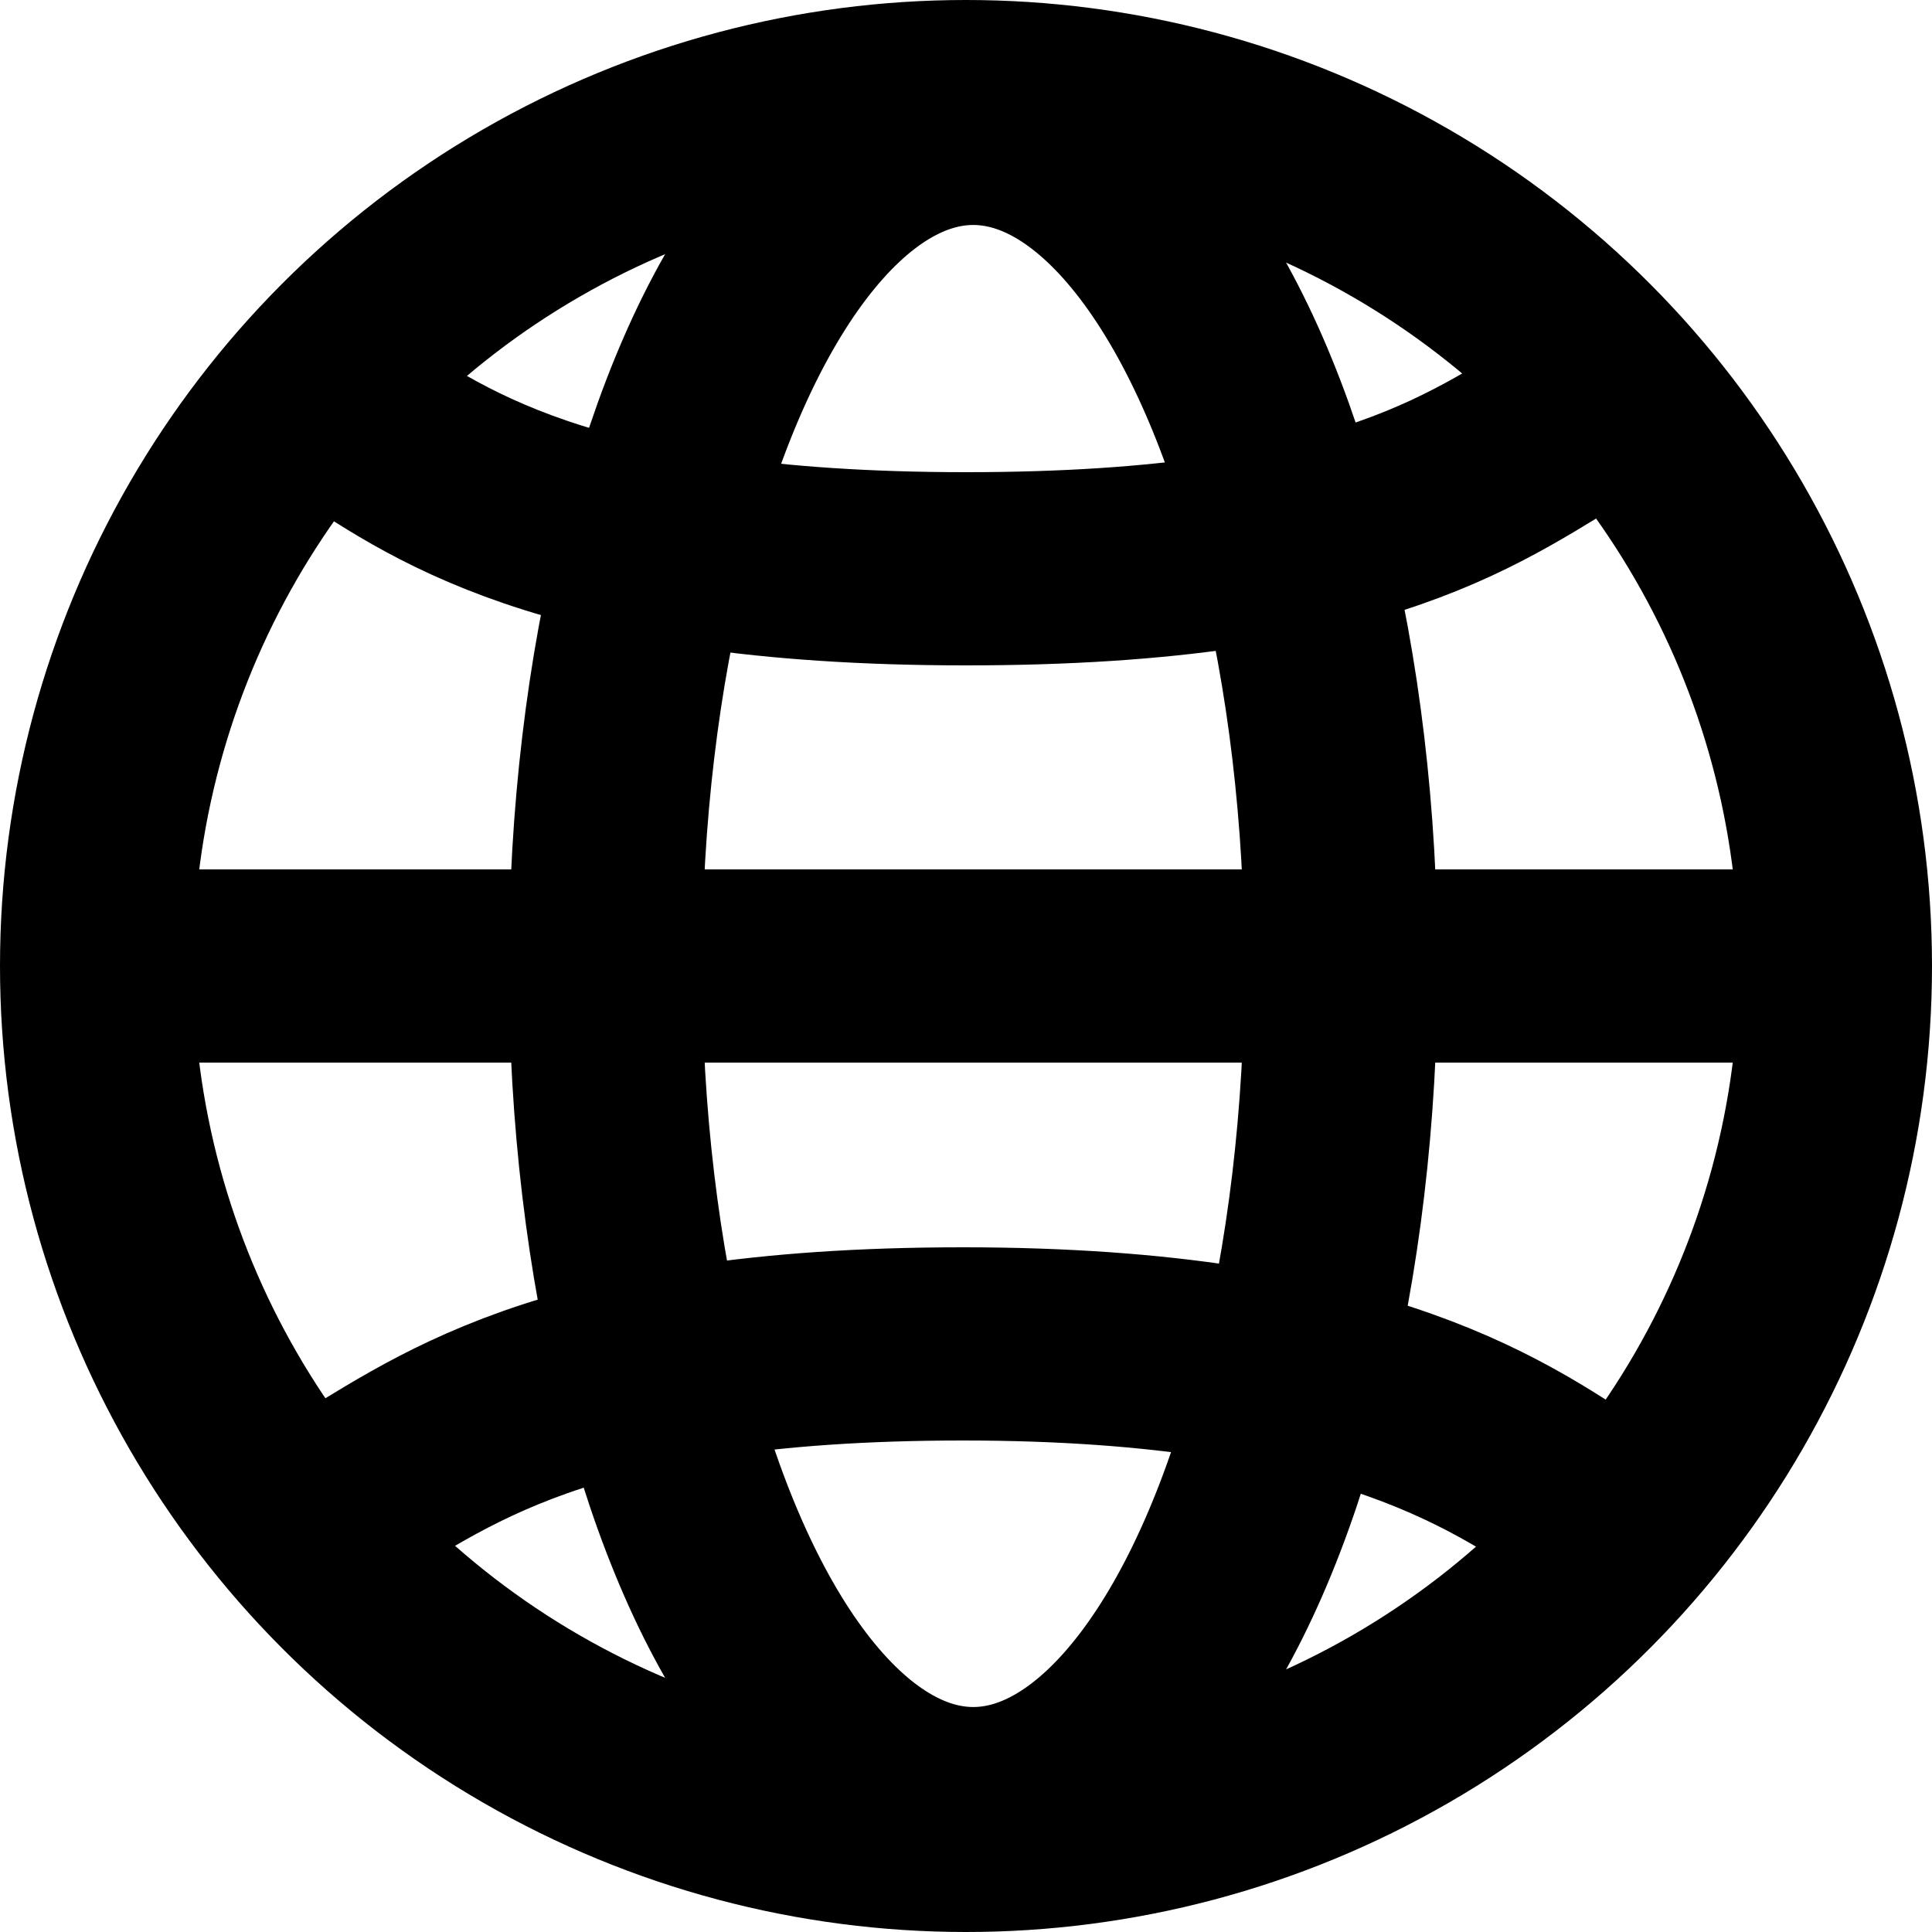 <svg xmlns="http://www.w3.org/2000/svg" width="20" height="20" viewBox="0 0 20 20">
  <g id="World" transform="translate(-459.671 -2410.671)">
    <circle id="Ellipse_533" data-name="Ellipse 533" cx="9" cy="9" r="9" transform="translate(460.671 2411.671)" fill="none" stroke="#000" stroke-miterlimit="10" stroke-width="2"/>
    <line id="Line_520" data-name="Line 520" x2="18" transform="translate(460.671 2420.671)" fill="none" stroke="#000" stroke-miterlimit="10" stroke-width="2"/>
    <path id="Path_58271" data-name="Path 58271" d="M466.624,2419.84c.945.612,2.253,1.637,6.469,1.637s5.326-.993,6.438-1.636" transform="translate(-3.423 -4.918)" fill="none" stroke="#000" stroke-miterlimit="10" stroke-width="2"/>
    <path id="Path_58272" data-name="Path 58272" d="M479.487,2447.174c-.946-.612-2.356-1.72-6.576-1.72s-5.423,1.049-6.535,1.691" transform="translate(-3.272 -20.871)" fill="none" stroke="#000" stroke-miterlimit="10" stroke-width="2"/>
    <ellipse id="Ellipse_534" data-name="Ellipse 534" cx="3.807" cy="8.671" rx="3.807" ry="8.671" transform="translate(465.939 2412)" fill="none" stroke="#000" stroke-miterlimit="10" stroke-width="2"/>
  </g>
</svg>
